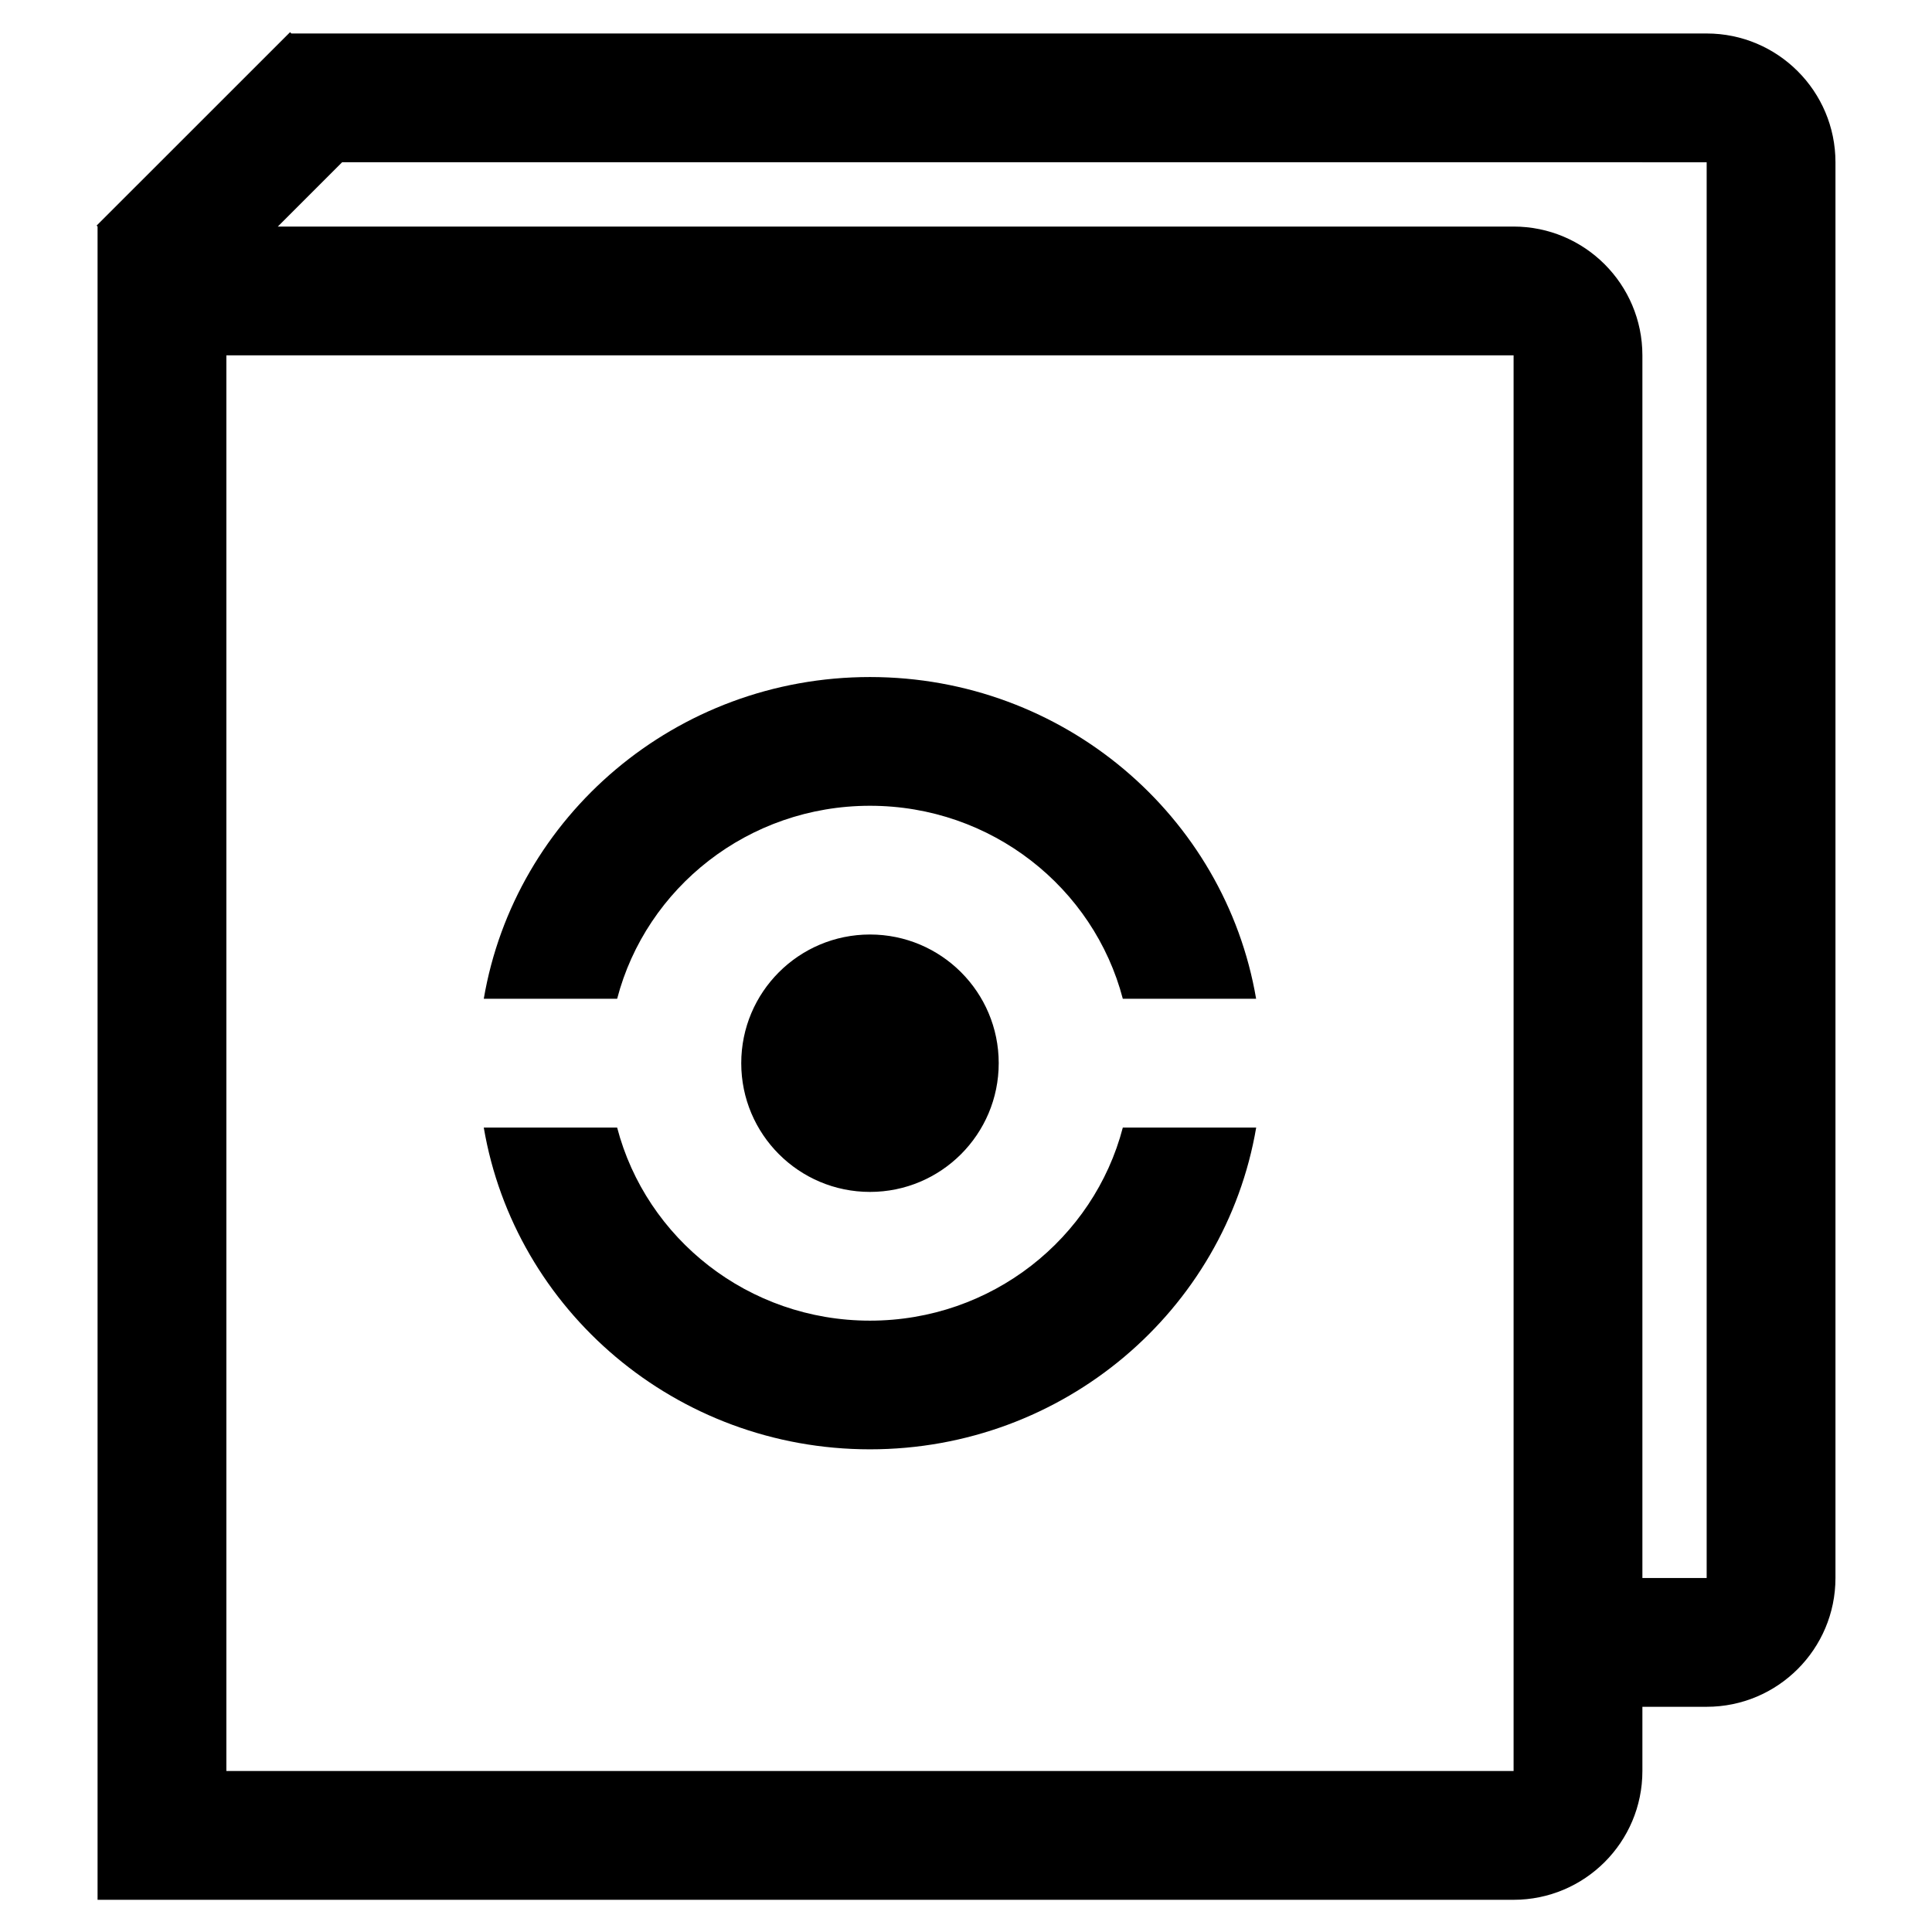 <svg width="30" height="30" viewBox="0 0 30 30" fill="none" xmlns="http://www.w3.org/2000/svg">
<path fill-rule="evenodd" clip-rule="evenodd" d="M6.514 0.52H4.524L4.504 0.5L1.5 3.503L1.515 3.518V5.518V27.5V29.5H3.515H23.503C24.607 29.5 25.503 28.605 25.503 27.5V26.503H26.501C27.605 26.503 28.501 25.607 28.501 24.503V2.52C28.501 1.416 27.605 0.52 26.501 0.52H6.514ZM4.314 3.518L5.313 2.519H25.503V2.52H26.501L26.501 24.503H25.503V5.518C25.503 4.414 24.607 3.518 23.503 3.518H4.314ZM3.515 5.518L23.503 5.518L23.503 27.5L3.515 27.5V5.518ZM19.506 17.509H17.435C16.985 19.233 15.398 20.507 13.509 20.507C11.62 20.507 10.033 19.233 9.583 17.509H7.512C7.994 20.344 10.496 22.505 13.509 22.505C16.522 22.505 19.023 20.344 19.506 17.509ZM19.505 15.509H17.435C16.984 13.785 15.397 12.512 13.509 12.512C11.62 12.512 10.033 13.785 9.583 15.509H7.512C7.995 12.674 10.496 10.513 13.509 10.513C16.521 10.513 19.022 12.674 19.505 15.509ZM7.428 16.496L7.428 16.509L7.428 16.523V16.496ZM15.508 16.509C15.508 17.613 14.613 18.508 13.509 18.508C12.405 18.508 11.51 17.613 11.51 16.509C11.51 15.405 12.405 14.511 13.509 14.511C14.613 14.511 15.508 15.405 15.508 16.509Z" fill="currentColor"/>
</svg>

